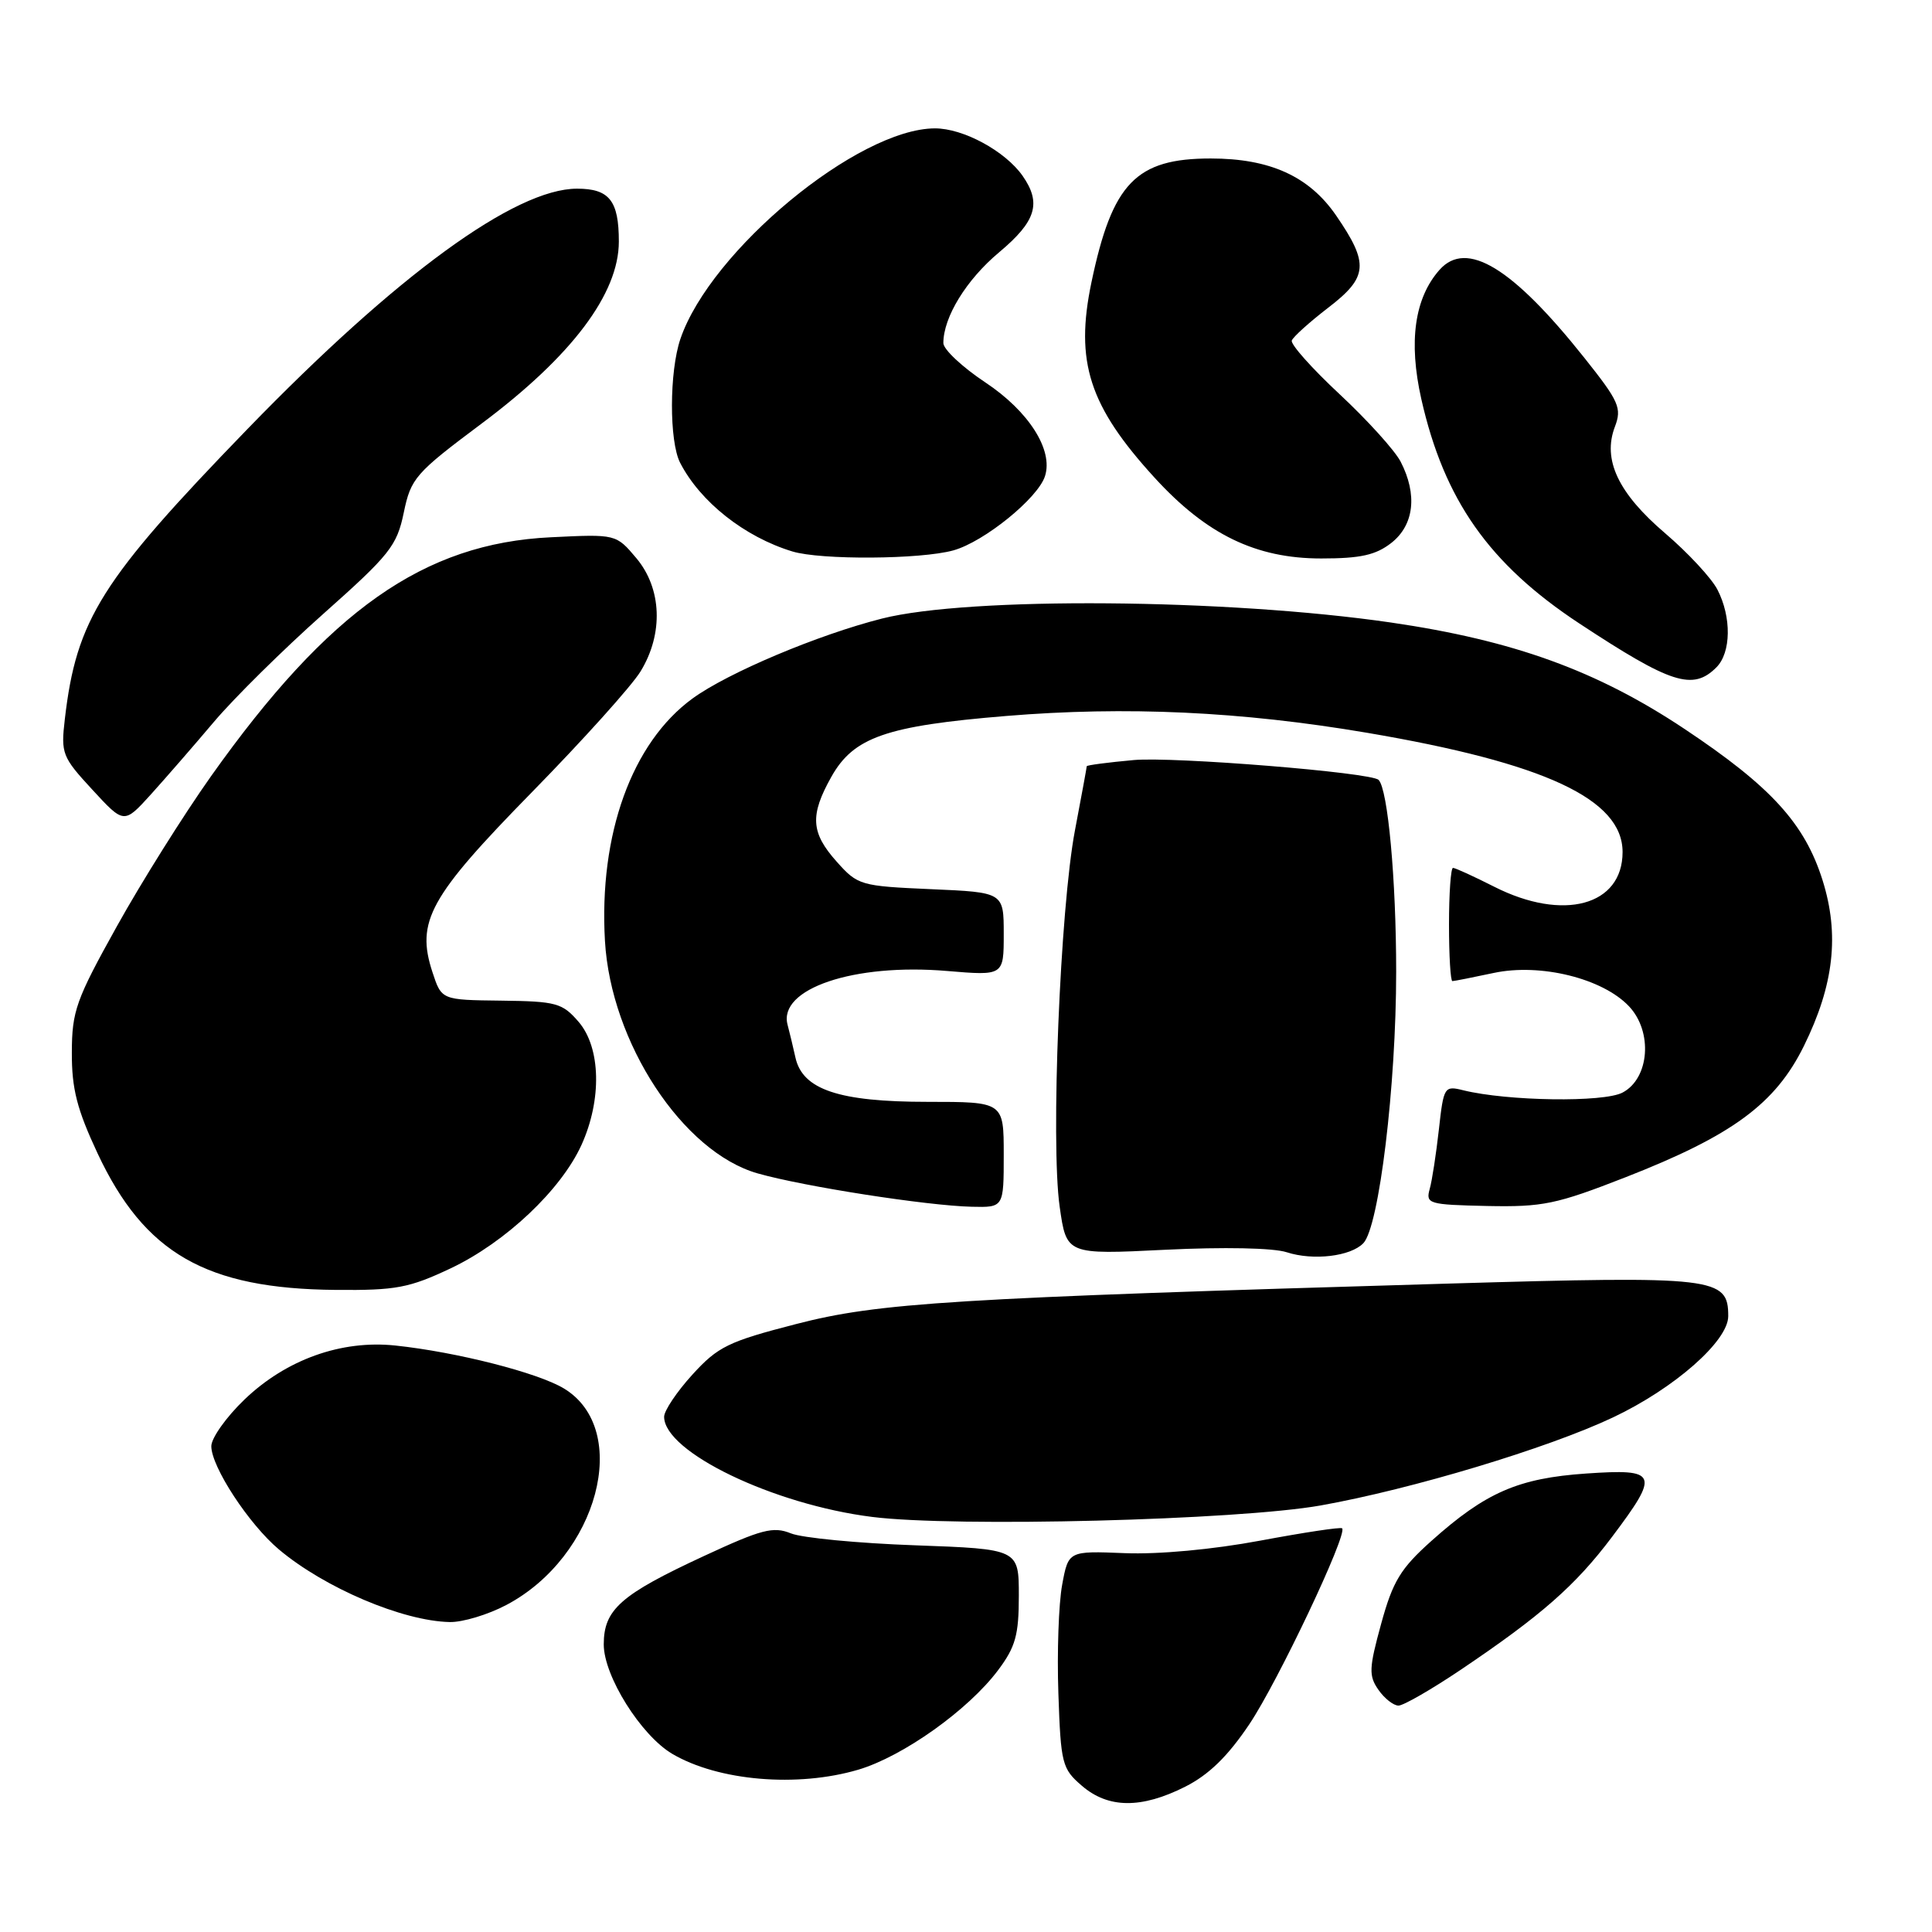 <?xml version="1.0" encoding="UTF-8" standalone="no"?>
<!DOCTYPE svg PUBLIC "-//W3C//DTD SVG 1.1//EN" "http://www.w3.org/Graphics/SVG/1.1/DTD/svg11.dtd" >
<svg xmlns="http://www.w3.org/2000/svg" xmlns:xlink="http://www.w3.org/1999/xlink" version="1.1" viewBox="0 0 256 256">
 <g >
 <path fill="currentColor"
d=" M 157.04 236.75 C 160.19 235.16 162.69 232.72 165.55 228.46 C 169.33 222.82 178.60 203.26 177.84 202.51 C 177.65 202.32 172.78 203.06 167.00 204.14 C 160.70 205.32 153.51 205.98 149.03 205.80 C 141.57 205.50 141.57 205.50 140.74 210.00 C 140.28 212.47 140.05 218.94 140.24 224.37 C 140.56 233.72 140.73 234.37 143.35 236.62 C 146.85 239.64 151.23 239.68 157.04 236.75 Z  M 113.74 234.49 C 119.66 232.73 128.30 226.58 132.25 221.31 C 134.56 218.23 135.00 216.65 135.00 211.45 C 135.00 205.26 135.00 205.26 121.25 204.76 C 113.69 204.49 106.28 203.78 104.80 203.18 C 102.46 202.23 100.91 202.64 93.30 206.17 C 82.23 211.30 80.00 213.27 80.00 217.90 C 80.00 222.08 84.92 229.93 89.07 232.39 C 95.18 235.99 105.66 236.88 113.74 234.49 Z  M 193.56 221.25 C 204.22 214.07 208.77 210.08 213.60 203.65 C 219.95 195.21 219.70 194.60 210.17 195.25 C 201.17 195.87 196.86 197.75 189.67 204.18 C 185.58 207.84 184.56 209.51 183.01 215.16 C 181.39 221.06 181.35 222.05 182.65 223.91 C 183.45 225.06 184.65 226.00 185.31 226.00 C 185.96 226.00 189.68 223.86 193.56 221.25 Z  M 67.09 212.67 C 79.24 206.26 83.72 189.45 74.74 183.99 C 71.30 181.90 60.53 179.15 52.39 178.29 C 45.23 177.53 37.93 180.14 32.40 185.44 C 29.98 187.76 28.00 190.55 28.00 191.63 C 28.00 194.36 32.98 201.97 36.97 205.32 C 43.01 210.40 53.35 214.80 59.59 214.93 C 61.29 214.97 64.67 213.95 67.09 212.67 Z  M 175.00 199.48 C 187.06 197.33 205.07 191.91 213.72 187.82 C 221.85 183.98 229.00 177.70 229.00 174.40 C 229.00 169.24 227.37 169.05 192.00 170.08 C 126.16 172.01 116.45 172.61 105.50 175.44 C 96.50 177.76 95.13 178.43 91.75 182.14 C 89.69 184.40 88.00 186.92 88.00 187.73 C 88.00 192.39 102.47 199.36 115.56 201.00 C 126.63 202.39 164.02 201.43 175.00 199.48 Z  M 59.72 168.06 C 66.98 164.62 74.33 157.68 77.05 151.71 C 79.77 145.71 79.61 138.82 76.67 135.40 C 74.51 132.90 73.73 132.68 66.42 132.59 C 58.51 132.50 58.51 132.50 57.31 128.84 C 55.09 122.09 56.88 118.85 70.49 104.96 C 77.24 98.07 83.72 90.87 84.88 88.96 C 87.93 83.97 87.70 77.99 84.32 73.96 C 81.63 70.77 81.63 70.77 73.01 71.19 C 56.16 71.99 43.58 80.84 27.95 102.87 C 24.35 107.95 18.73 116.90 15.47 122.77 C 10.07 132.47 9.53 133.98 9.52 139.47 C 9.50 144.27 10.20 146.99 12.93 152.83 C 19.15 166.09 27.31 170.77 44.50 170.92 C 52.48 170.99 54.21 170.66 59.72 168.06 Z  M 180.65 164.73 C 182.74 162.56 185.00 143.85 185.00 128.77 C 185.00 116.56 183.90 104.57 182.67 103.34 C 181.69 102.35 155.49 100.24 150.24 100.71 C 146.81 101.02 144.00 101.39 144.00 101.53 C 144.00 101.67 143.30 105.48 142.44 110.01 C 140.47 120.37 139.21 151.44 140.41 159.88 C 141.31 166.25 141.31 166.25 154.41 165.60 C 162.14 165.22 168.73 165.35 170.50 165.93 C 174.01 167.07 178.97 166.48 180.65 164.73 Z  M 133.00 153.00 C 133.00 146.00 133.00 146.00 122.90 146.00 C 111.15 146.00 106.34 144.38 105.40 140.13 C 105.08 138.68 104.61 136.74 104.36 135.80 C 103.07 131.02 113.14 127.61 125.49 128.66 C 133.00 129.29 133.00 129.29 133.00 123.77 C 133.00 118.24 133.00 118.24 123.37 117.82 C 114.02 117.41 113.66 117.31 110.87 114.18 C 107.44 110.34 107.29 108.04 110.16 102.93 C 113.11 97.68 117.42 96.18 133.33 94.87 C 149.20 93.56 164.45 94.27 181.10 97.09 C 204.71 101.10 215.00 105.90 215.00 112.90 C 215.00 120.01 207.14 122.13 198.00 117.50 C 195.29 116.13 192.83 115.00 192.53 115.00 C 192.24 115.00 192.00 118.38 192.00 122.50 C 192.00 126.62 192.20 130.00 192.45 130.00 C 192.70 130.00 195.16 129.51 197.93 128.92 C 204.11 127.60 212.37 129.64 215.86 133.35 C 219.03 136.72 218.56 142.89 215.00 144.77 C 212.50 146.10 199.76 145.91 193.90 144.47 C 191.38 143.84 191.29 143.99 190.66 149.66 C 190.30 152.87 189.76 156.43 189.44 157.56 C 188.90 159.51 189.30 159.63 197.05 159.80 C 204.43 159.95 206.22 159.58 215.40 155.99 C 229.55 150.46 235.25 146.26 239.03 138.59 C 243.01 130.51 243.76 123.83 241.50 116.64 C 239.13 109.11 234.67 104.22 223.18 96.57 C 211.60 88.86 200.55 84.86 184.33 82.49 C 162.55 79.32 128.41 79.05 116.88 81.96 C 108.42 84.10 96.45 89.14 91.77 92.55 C 83.73 98.40 79.34 110.55 80.16 124.68 C 80.94 138.15 90.46 152.65 100.39 155.48 C 106.51 157.22 122.82 159.76 128.75 159.90 C 133.00 160.00 133.00 160.00 133.00 153.00 Z  M 28.34 95.66 C 31.00 92.51 37.53 86.06 42.84 81.34 C 51.65 73.51 52.59 72.33 53.50 67.93 C 54.45 63.36 55.00 62.72 63.85 56.10 C 75.77 47.19 82.00 38.91 82.00 32.00 C 82.00 26.59 80.74 25.00 76.46 25.00 C 68.26 25.00 52.56 36.45 32.79 56.85 C 13.38 76.89 10.13 82.05 8.59 95.29 C 8.06 99.84 8.23 100.30 12.23 104.63 C 16.43 109.19 16.43 109.19 19.97 105.29 C 21.91 103.14 25.68 98.81 28.34 95.66 Z  M 227.43 88.43 C 229.39 86.47 229.45 81.77 227.57 78.13 C 226.78 76.60 223.66 73.24 220.64 70.66 C 214.42 65.35 212.32 60.91 213.98 56.55 C 214.92 54.07 214.55 53.21 209.94 47.42 C 200.40 35.43 194.32 31.74 190.75 35.75 C 187.43 39.49 186.62 45.26 188.33 52.87 C 191.36 66.27 197.32 74.73 209.25 82.60 C 221.43 90.62 224.31 91.55 227.43 88.43 Z  M 126.32 72.93 C 130.40 71.80 137.55 66.00 138.47 63.08 C 139.58 59.61 136.31 54.49 130.56 50.67 C 127.50 48.64 125.00 46.29 125.00 45.46 C 125.00 42.02 128.05 37.06 132.39 33.43 C 137.29 29.33 138.03 26.92 135.50 23.30 C 133.19 20.01 127.63 17.00 123.88 17.01 C 113.68 17.04 94.15 33.20 90.16 44.90 C 88.68 49.23 88.66 58.47 90.12 61.32 C 92.79 66.50 98.65 71.14 104.99 73.07 C 108.77 74.22 121.99 74.13 126.32 72.93 Z  M 184.37 71.93 C 187.38 69.56 187.84 65.52 185.59 61.17 C 184.81 59.67 181.17 55.65 177.50 52.23 C 173.83 48.81 170.98 45.61 171.17 45.12 C 171.35 44.63 173.53 42.67 176.00 40.77 C 181.28 36.72 181.43 34.94 177.04 28.55 C 173.47 23.36 168.27 21.00 160.43 21.00 C 150.52 21.00 147.38 24.25 144.62 37.42 C 142.42 47.95 144.31 53.80 153.00 63.31 C 159.88 70.83 166.41 74.00 175.06 74.00 C 180.29 74.00 182.30 73.55 184.37 71.93 Z "/>
</g>
</svg>